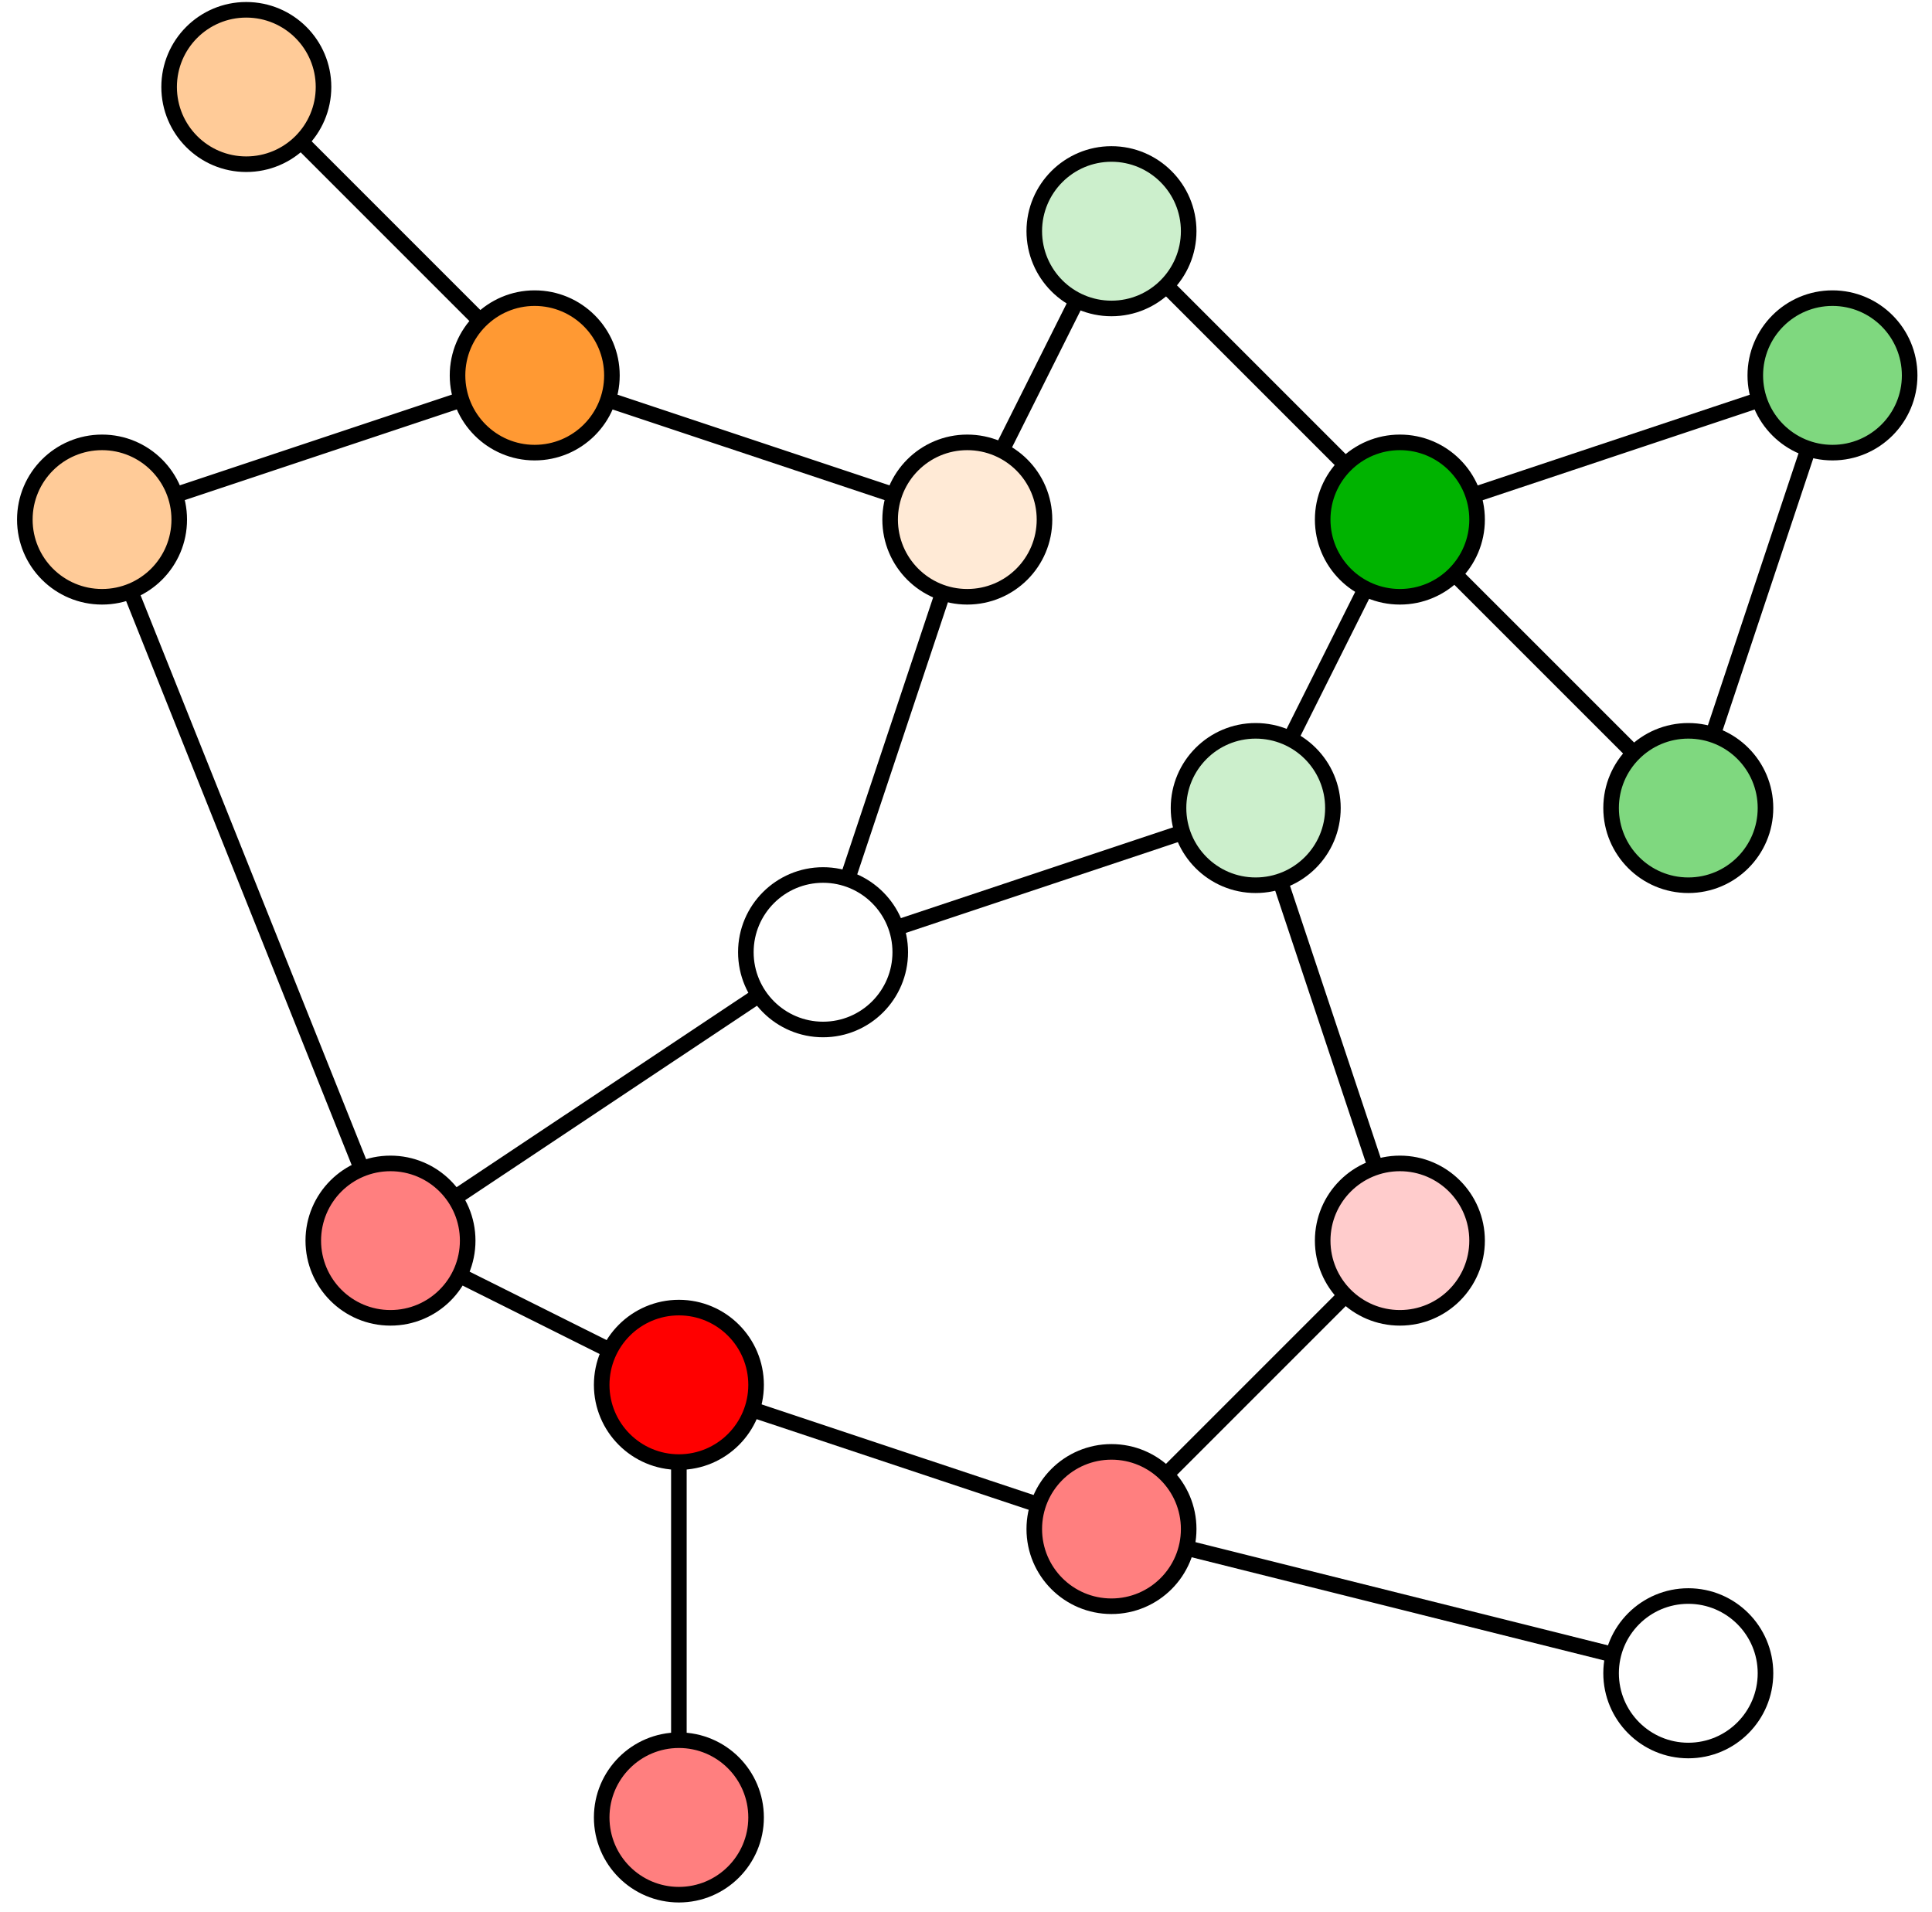 <?xml version="1.0" encoding="UTF-8"?>
<svg xmlns="http://www.w3.org/2000/svg" xmlns:xlink="http://www.w3.org/1999/xlink" width="97pt" height="96pt" viewBox="0 0 97 96" version="1.1">
<g id="surface1">
<path style="fill:none;stroke-width:0.398;stroke-linecap:butt;stroke-linejoin:miter;stroke:rgb(0%,0%,0%);stroke-opacity:1;stroke-miterlimit:10;" d="M -0.001 0.001 C -0.001 1.088 -0.884 1.973 -1.973 1.973 C -3.063 1.973 -3.946 1.088 -3.946 0.001 C -3.946 -1.089 -3.063 -1.974 -1.973 -1.974 C -0.884 -1.974 -0.001 -1.089 -0.001 0.001 Z M -0.001 0.001 " transform="matrix(1.965,0,0,-1.965,45.201,47.806)"/>
<path style="fill-rule:nonzero;fill:rgb(0%,70%,0%);fill-opacity:0.2;stroke-width:0.398;stroke-linecap:butt;stroke-linejoin:miter;stroke:rgb(0%,0%,0%);stroke-opacity:1;stroke-miterlimit:10;" d="M 0.001 -0 C 0.001 1.09 -0.882 1.972 -1.974 1.972 C -3.061 1.972 -3.944 1.09 -3.944 -0 C -3.944 -1.09 -3.061 -1.973 -1.974 -1.973 C -0.882 -1.973 0.001 -1.09 0.001 -0 Z M 0.001 -0 " transform="matrix(1.965,0,0,-1.965,66.92,40.566)"/>
<path style="fill-rule:nonzero;fill:rgb(100%,59.999%,20%);fill-opacity:0.2;stroke-width:0.398;stroke-linecap:butt;stroke-linejoin:miter;stroke:rgb(0%,0%,0%);stroke-opacity:1;stroke-miterlimit:10;" d="M 0 0 C 0 1.09 -0.882 1.973 -1.974 1.973 C -3.062 1.973 -3.944 1.09 -3.944 0 C -3.944 -1.089 -3.062 -1.972 -1.974 -1.972 C -0.882 -1.972 0 -1.089 0 0 Z M 0 0 " transform="matrix(1.965,0,0,-1.965,52.441,26.086)"/>
<path style="fill-rule:nonzero;fill:rgb(0%,70%,0%);fill-opacity:0.2;stroke-width:0.398;stroke-linecap:butt;stroke-linejoin:miter;stroke:rgb(0%,0%,0%);stroke-opacity:1;stroke-miterlimit:10;" d="M -0 0.001 C -0 1.088 -0.883 1.973 -1.973 1.973 C -3.062 1.973 -3.945 1.088 -3.945 0.001 C -3.945 -1.089 -3.062 -1.974 -1.973 -1.974 C -0.883 -1.974 -0 -1.089 -0 0.001 Z M -0 0.001 " transform="matrix(1.965,0,0,-1.965,59.68,11.607)"/>
<path style="fill-rule:nonzero;fill:rgb(0%,70%,0%);fill-opacity:1;stroke-width:0.398;stroke-linecap:butt;stroke-linejoin:miter;stroke:rgb(0%,0%,0%);stroke-opacity:1;stroke-miterlimit:10;" d="M -0 0 C -0 1.09 -0.883 1.973 -1.972 1.973 C -3.062 1.973 -3.945 1.09 -3.945 0 C -3.945 -1.089 -3.062 -1.972 -1.972 -1.972 C -0.883 -1.972 -0 -1.089 -0 0 Z M -0 0 " transform="matrix(1.965,0,0,-1.965,74.16,26.086)"/>
<path style="fill-rule:nonzero;fill:rgb(0%,70%,0%);fill-opacity:0.5;stroke-width:0.398;stroke-linecap:butt;stroke-linejoin:miter;stroke:rgb(0%,0%,0%);stroke-opacity:1;stroke-miterlimit:10;" d="M 0 -0 C 0 1.09 -0.882 1.972 -1.972 1.972 C -3.062 1.972 -3.945 1.09 -3.945 -0 C -3.945 -1.09 -3.062 -1.973 -1.972 -1.973 C -0.882 -1.973 0 -1.09 0 -0 Z M 0 -0 " transform="matrix(1.965,0,0,-1.965,88.64,40.566)"/>
<path style="fill-rule:nonzero;fill:rgb(0%,70%,0%);fill-opacity:0.5;stroke-width:0.398;stroke-linecap:butt;stroke-linejoin:miter;stroke:rgb(0%,0%,0%);stroke-opacity:1;stroke-miterlimit:10;" d="M -0.001 -0.001 C -0.001 1.089 -0.883 1.974 -1.973 1.974 C -3.063 1.974 -3.945 1.089 -3.945 -0.001 C -3.945 -1.088 -3.063 -1.973 -1.973 -1.973 C -0.883 -1.973 -0.001 -1.088 -0.001 -0.001 Z M -0.001 -0.001 " transform="matrix(1.965,0,0,-1.965,95.88,18.847)"/>
<path style="fill-rule:nonzero;fill:rgb(100%,59.999%,20%);fill-opacity:1;stroke-width:0.398;stroke-linecap:butt;stroke-linejoin:miter;stroke:rgb(0%,0%,0%);stroke-opacity:1;stroke-miterlimit:10;" d="M 0.001 -0.001 C 0.001 1.089 -0.882 1.974 -1.974 1.974 C -3.061 1.974 -3.944 1.089 -3.944 -0.001 C -3.944 -1.088 -3.061 -1.973 -1.974 -1.973 C -0.882 -1.973 0.001 -1.088 0.001 -0.001 Z M 0.001 -0.001 " transform="matrix(1.965,0,0,-1.965,30.721,18.847)"/>
<path style="fill-rule:nonzero;fill:rgb(100%,59.999%,20%);fill-opacity:0.5;stroke-width:0.398;stroke-linecap:butt;stroke-linejoin:miter;stroke:rgb(0%,0%,0%);stroke-opacity:1;stroke-miterlimit:10;" d="M -0.001 0 C -0.001 1.09 -0.884 1.973 -1.973 1.973 C -3.063 1.973 -3.946 1.09 -3.946 0 C -3.946 -1.089 -3.063 -1.972 -1.973 -1.972 C -0.884 -1.972 -0.001 -1.089 -0.001 0 Z M -0.001 0 " transform="matrix(1.965,0,0,-1.965,9.001,26.086)"/>
<path style="fill-rule:nonzero;fill:rgb(100%,59.999%,20%);fill-opacity:0.5;stroke-width:0.398;stroke-linecap:butt;stroke-linejoin:miter;stroke:rgb(0%,0%,0%);stroke-opacity:1;stroke-miterlimit:10;" d="M 0.001 -0 C 0.001 1.089 -0.882 1.972 -1.974 1.972 C -3.062 1.972 -3.944 1.089 -3.944 -0 C -3.944 -1.09 -3.062 -1.973 -1.974 -1.973 C -0.882 -1.973 0.001 -1.09 0.001 -0 Z M 0.001 -0 " transform="matrix(1.965,0,0,-1.965,16.241,4.367)"/>
<path style="fill-rule:nonzero;fill:rgb(100%,0%,0%);fill-opacity:1;stroke-width:0.398;stroke-linecap:butt;stroke-linejoin:miter;stroke:rgb(0%,0%,0%);stroke-opacity:1;stroke-miterlimit:10;" d="M 0 -0.001 C 0 1.089 -0.883 1.974 -1.972 1.974 C -3.062 1.974 -3.945 1.089 -3.945 -0.001 C -3.945 -1.088 -3.062 -1.973 -1.972 -1.973 C -0.883 -1.973 0 -1.088 0 -0.001 Z M 0 -0.001 " transform="matrix(1.965,0,0,-1.965,37.961,69.526)"/>
<path style="fill-rule:nonzero;fill:rgb(100%,0%,0%);fill-opacity:0.5;stroke-width:0.398;stroke-linecap:butt;stroke-linejoin:miter;stroke:rgb(0%,0%,0%);stroke-opacity:1;stroke-miterlimit:10;" d="M -0 0 C -0 1.09 -0.883 1.973 -1.973 1.973 C -3.062 1.973 -3.945 1.09 -3.945 0 C -3.945 -1.089 -3.062 -1.972 -1.973 -1.972 C -0.883 -1.972 -0 -1.089 -0 0 Z M -0 0 " transform="matrix(1.965,0,0,-1.965,23.481,62.286)"/>
<path style="fill-rule:nonzero;fill:rgb(100%,0%,0%);fill-opacity:0.5;stroke-width:0.398;stroke-linecap:butt;stroke-linejoin:miter;stroke:rgb(0%,0%,0%);stroke-opacity:1;stroke-miterlimit:10;" d="M 0 -0 C 0 1.089 -0.883 1.974 -1.972 1.974 C -3.062 1.974 -3.945 1.089 -3.945 -0 C -3.945 -1.088 -3.062 -1.973 -1.972 -1.973 C -0.883 -1.973 0 -1.088 0 -0 Z M 0 -0 " transform="matrix(1.965,0,0,-1.965,37.961,91.245)"/>
<path style="fill-rule:nonzero;fill:rgb(100%,0%,0%);fill-opacity:0.2;stroke-width:0.398;stroke-linecap:butt;stroke-linejoin:miter;stroke:rgb(0%,0%,0%);stroke-opacity:1;stroke-miterlimit:10;" d="M -0 0 C -0 1.09 -0.883 1.973 -1.972 1.973 C -3.062 1.973 -3.945 1.09 -3.945 0 C -3.945 -1.089 -3.062 -1.972 -1.972 -1.972 C -0.883 -1.972 -0 -1.089 -0 0 Z M -0 0 " transform="matrix(1.965,0,0,-1.965,74.16,62.286)"/>
<path style="fill-rule:nonzero;fill:rgb(100%,0%,0%);fill-opacity:0.5;stroke-width:0.398;stroke-linecap:butt;stroke-linejoin:miter;stroke:rgb(0%,0%,0%);stroke-opacity:1;stroke-miterlimit:10;" d="M -0 -0 C -0 1.09 -0.883 1.972 -1.973 1.972 C -3.062 1.972 -3.945 1.09 -3.945 -0 C -3.945 -1.09 -3.062 -1.972 -1.973 -1.972 C -0.883 -1.972 -0 -1.09 -0 -0 Z M -0 -0 " transform="matrix(1.965,0,0,-1.965,59.68,76.766)"/>
<path style="fill:none;stroke-width:0.398;stroke-linecap:butt;stroke-linejoin:miter;stroke:rgb(0%,0%,0%);stroke-opacity:1;stroke-miterlimit:10;" d="M 0 0.001 C 0 1.088 -0.882 1.973 -1.972 1.973 C -3.062 1.973 -3.945 1.088 -3.945 0.001 C -3.945 -1.089 -3.062 -1.974 -1.972 -1.974 C -0.882 -1.974 0 -1.089 0 0.001 Z M 0 0.001 " transform="matrix(1.965,0,0,-1.965,88.64,84.005)"/>
<path style="fill:none;stroke-width:0.398;stroke-linecap:butt;stroke-linejoin:miter;stroke:rgb(0%,0%,0%);stroke-opacity:1;stroke-miterlimit:10;" d="M -0.001 -0.001 L 7.314 2.439 M 10.066 4.827 L 11.989 8.668 M 14.265 9.038 L 18.847 4.457 M 20.865 4.932 L 23.302 12.245 M 22.056 13.494 L 14.743 11.056 M 11.476 11.828 L 6.895 16.409 M 4.618 16.039 L 2.695 12.198 M 1.19 8.561 L -1.248 1.248 M -0.057 11.056 L -7.372 13.494 M -11.114 13.494 L -18.427 11.056 M -19.566 8.601 L -13.661 -6.163 M -11.287 -6.9 L -3.512 -1.719 M -11.164 -8.877 L -7.32 -10.797 M -3.685 -12.305 L 3.628 -14.742 M 6.895 -13.971 L 11.476 -9.39 M 12.247 -6.123 L 9.81 1.19 M -10.637 15.512 L -15.218 20.093 M -5.556 -13.653 L -5.556 -20.763 M 7.414 -15.844 L 18.328 -18.574 " transform="matrix(1.965,0,0,-1.965,45.002,46.581)"/>
</g>
</svg>
